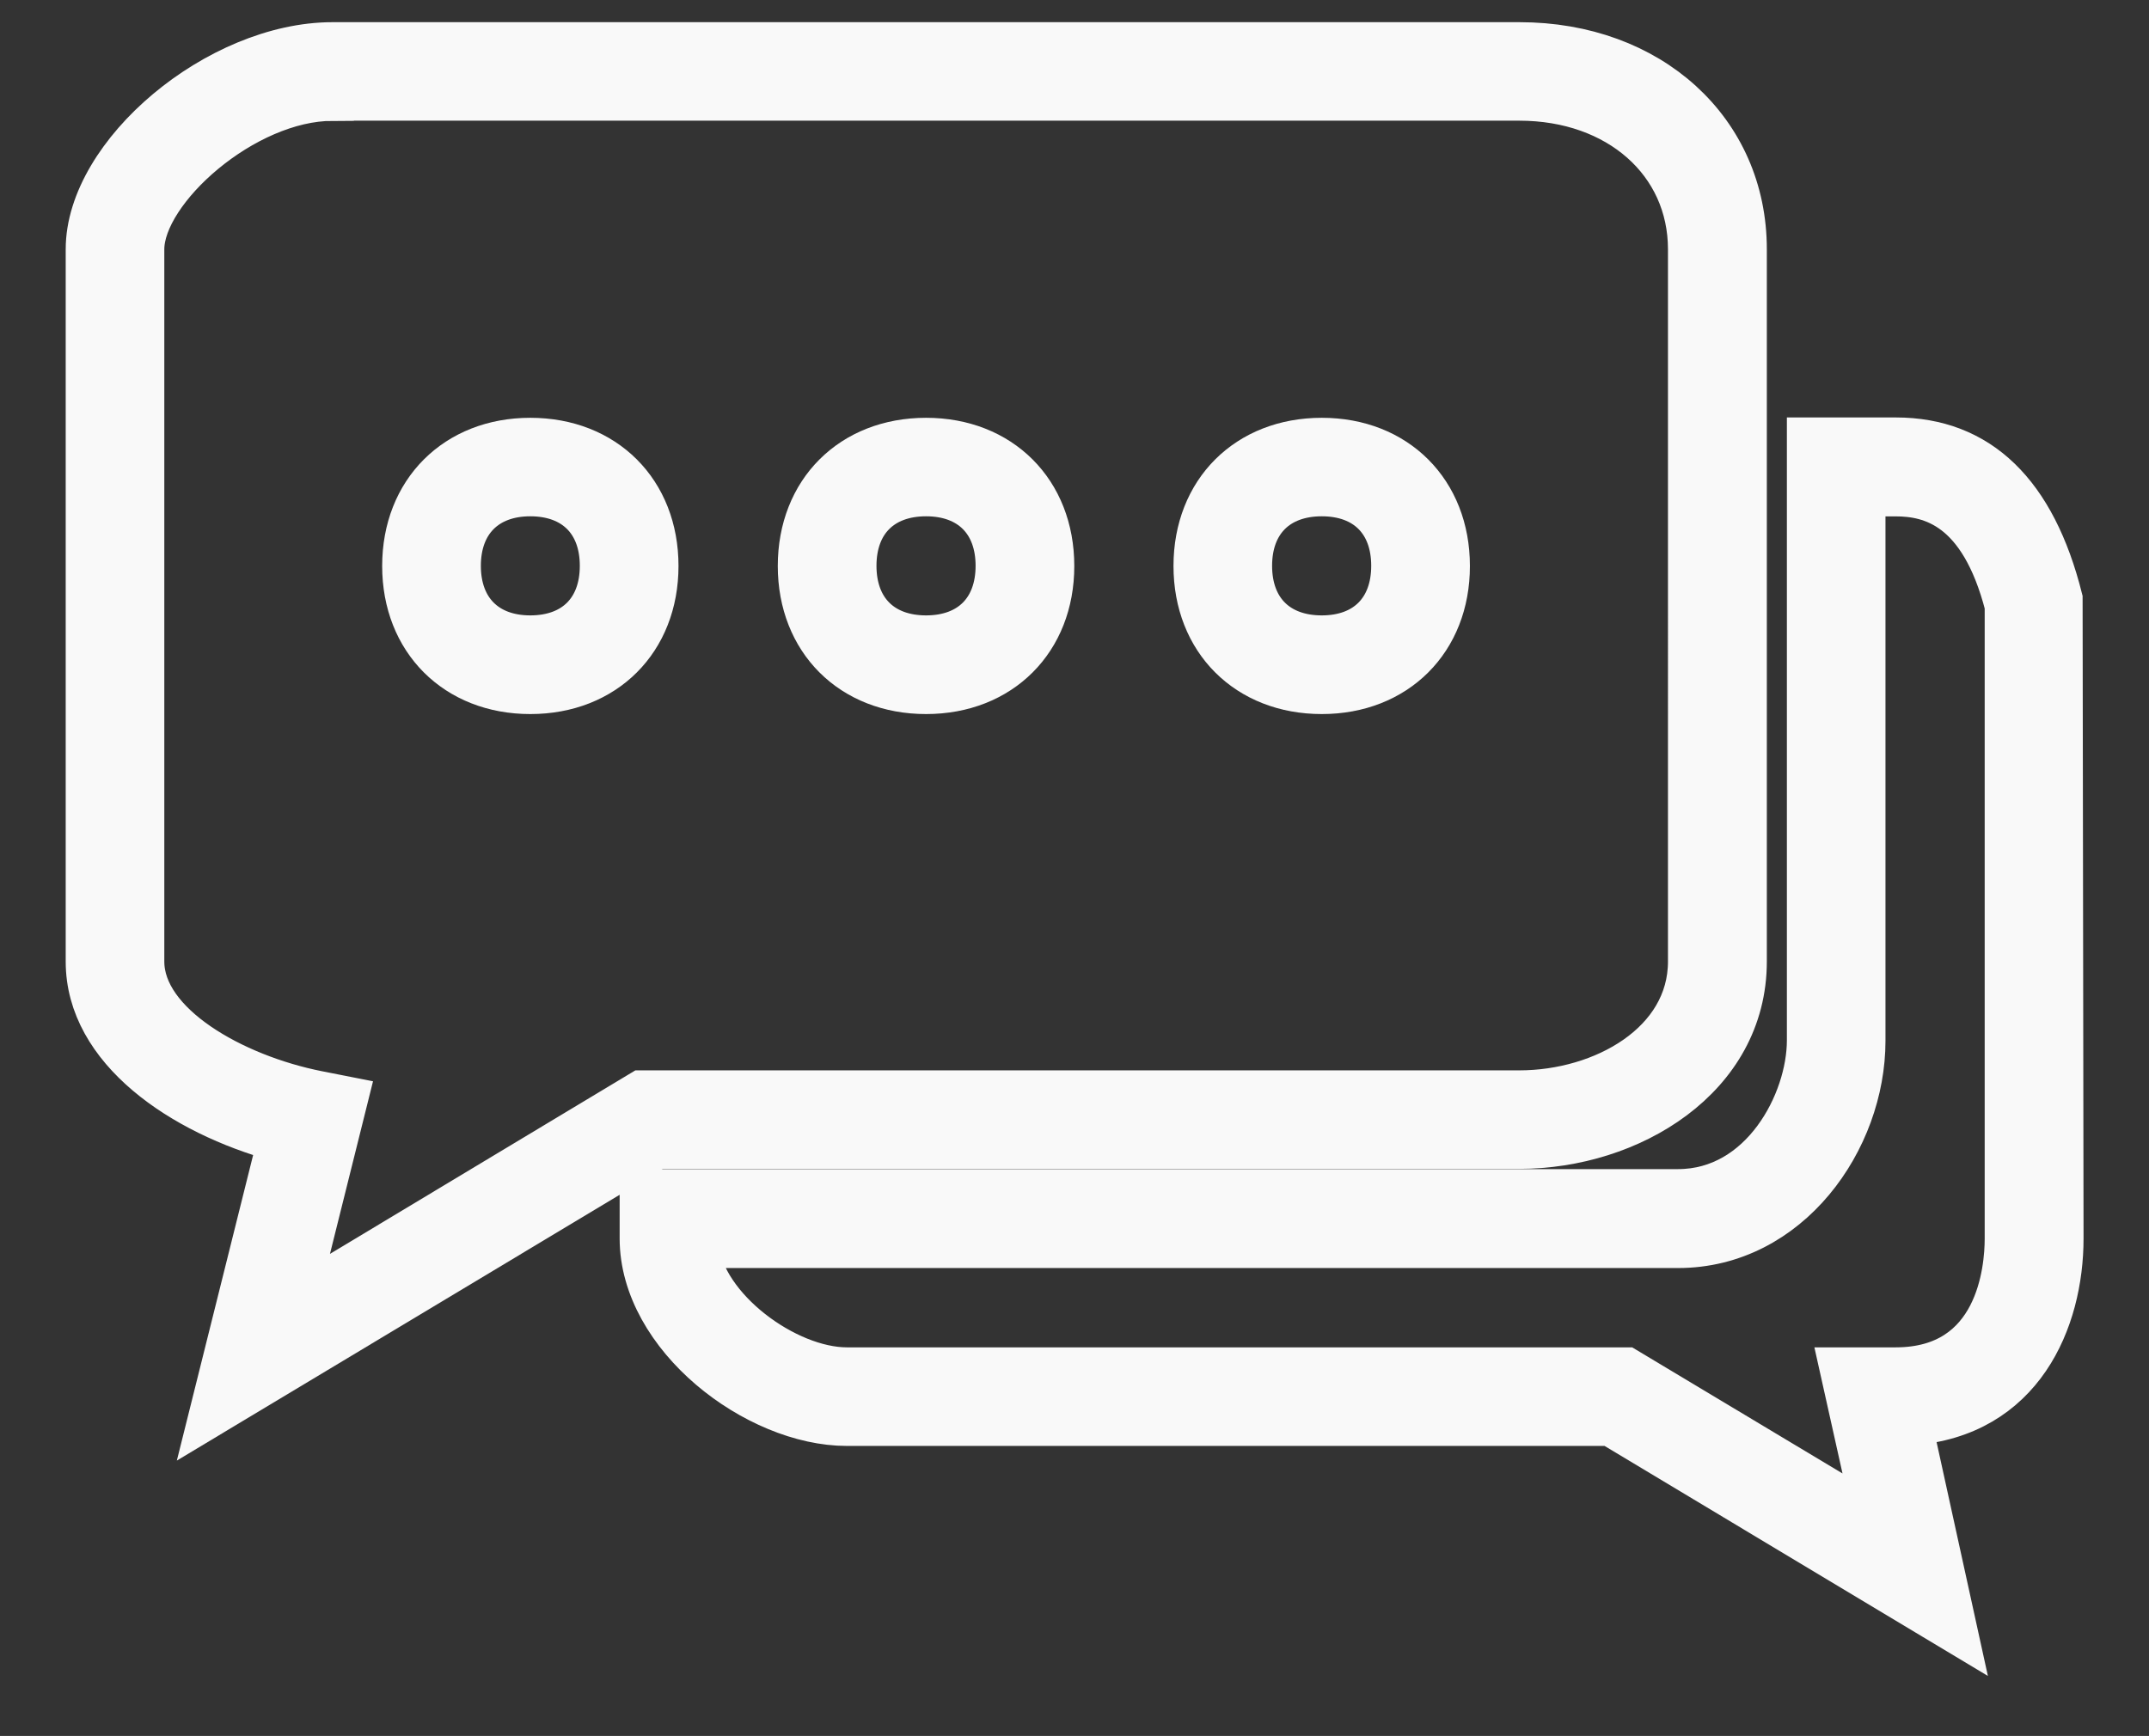 <?xml version="1.0" encoding="utf-8"?>
<!-- Generator: Adobe Illustrator 16.0.0, SVG Export Plug-In . SVG Version: 6.00 Build 0)  -->
<!DOCTYPE svg PUBLIC "-//W3C//DTD SVG 1.1//EN" "http://www.w3.org/Graphics/SVG/1.1/DTD/svg11.dtd">
<svg version="1.1" id="Layer_1" xmlns="http://www.w3.org/2000/svg" xmlns:xlink="http://www.w3.org/1999/xlink" x="0px" y="0px"
	 width="25.085px" height="20.268px" viewBox="0 0 25.085 20.268" enable-background="new 0 0 25.085 20.268" xml:space="preserve">
<rect x="0" y="0" width="25.085" height="20.268" fill="#333333" stroke="none"/>
<g>
	<g>
		<g>
			<path fill="#F9F9F9" stroke="#F9F9F9" stroke-width="0.5" stroke-miterlimit="10" d="M22.836,19.055l-4.037-2.423H9.885
				c-1.059,0-2.402-1.022-2.402-2.173v-0.559h12.104c0.979,0,1.521-1.035,1.521-1.752V5.124h1.021c0.973,0,1.621,0.629,1.931,1.865
				l0.011,7.47c0,0.961-0.467,2.073-1.768,2.166L22.836,19.055z M8.138,14.553c0.078,0.725,1.045,1.428,1.747,1.428h9.098
				l2.895,1.736l-0.387-1.736h0.637c1.195,0,1.289-1.162,1.289-1.52V7.071c-0.297-1.149-0.877-1.292-1.289-1.292h-0.369v6.373
				c0,1.16-0.873,2.403-2.172,2.403H8.138V14.553z"/>
		</g>
		<g>
			<path fill="#F9F9F9" stroke="#F9F9F9" stroke-width="0.5" stroke-miterlimit="10" d="M2.453,16.528l0.802-3.213
				c-1.132-0.311-2.238-1.054-2.238-2.087V2.911C1.016,1.789,2.543,0.509,3.882,0.509h13.854c1.526,0,2.638,1.011,2.638,2.401v8.316
				c0,1.359-1.342,2.171-2.638,2.171H7.668L2.453,16.528z M3.882,1.161c-1.028,0-2.214,1.061-2.214,1.75v8.316
				c0,0.729,1.053,1.33,2.045,1.526l0.335,0.066l-0.585,2.346l4.023-2.418h10.249c0.977,0,1.985-0.569,1.985-1.521V2.911
				c0-1.016-0.834-1.752-1.985-1.752H3.882V1.161z M15.429,8.087c-0.872,0-1.481-0.608-1.481-1.479c0-0.872,0.609-1.48,1.481-1.48
				c0.87,0,1.479,0.608,1.479,1.48C16.909,7.479,16.299,8.087,15.429,8.087z M15.429,5.778c-0.513,0-0.83,0.317-0.83,0.828
				c0,0.512,0.317,0.829,0.83,0.829c0.511,0,0.827-0.317,0.827-0.829C16.256,6.095,15.942,5.778,15.429,5.778z M10.81,8.087
				c-0.872,0-1.481-0.608-1.481-1.479c0-0.872,0.609-1.48,1.481-1.48c0.871,0,1.48,0.608,1.48,1.48
				C12.291,7.479,11.681,8.087,10.81,8.087z M10.81,5.778c-0.513,0-0.829,0.317-0.829,0.828c0,0.512,0.317,0.829,0.829,0.829
				s0.828-0.317,0.828-0.829C11.638,6.095,11.322,5.778,10.81,5.778z M6.19,8.087c-0.869,0-1.479-0.608-1.479-1.479
				c0-0.872,0.61-1.48,1.479-1.48c0.872,0,1.48,0.608,1.48,1.48C7.67,7.479,7.062,8.087,6.19,8.087z M6.19,5.778
				c-0.509,0-0.827,0.317-0.827,0.828c0,0.512,0.318,0.829,0.827,0.829c0.513,0,0.828-0.317,0.828-0.829
				C7.018,6.095,6.703,5.778,6.19,5.778z"/>
		</g>
	</g>
</g>
</svg>
